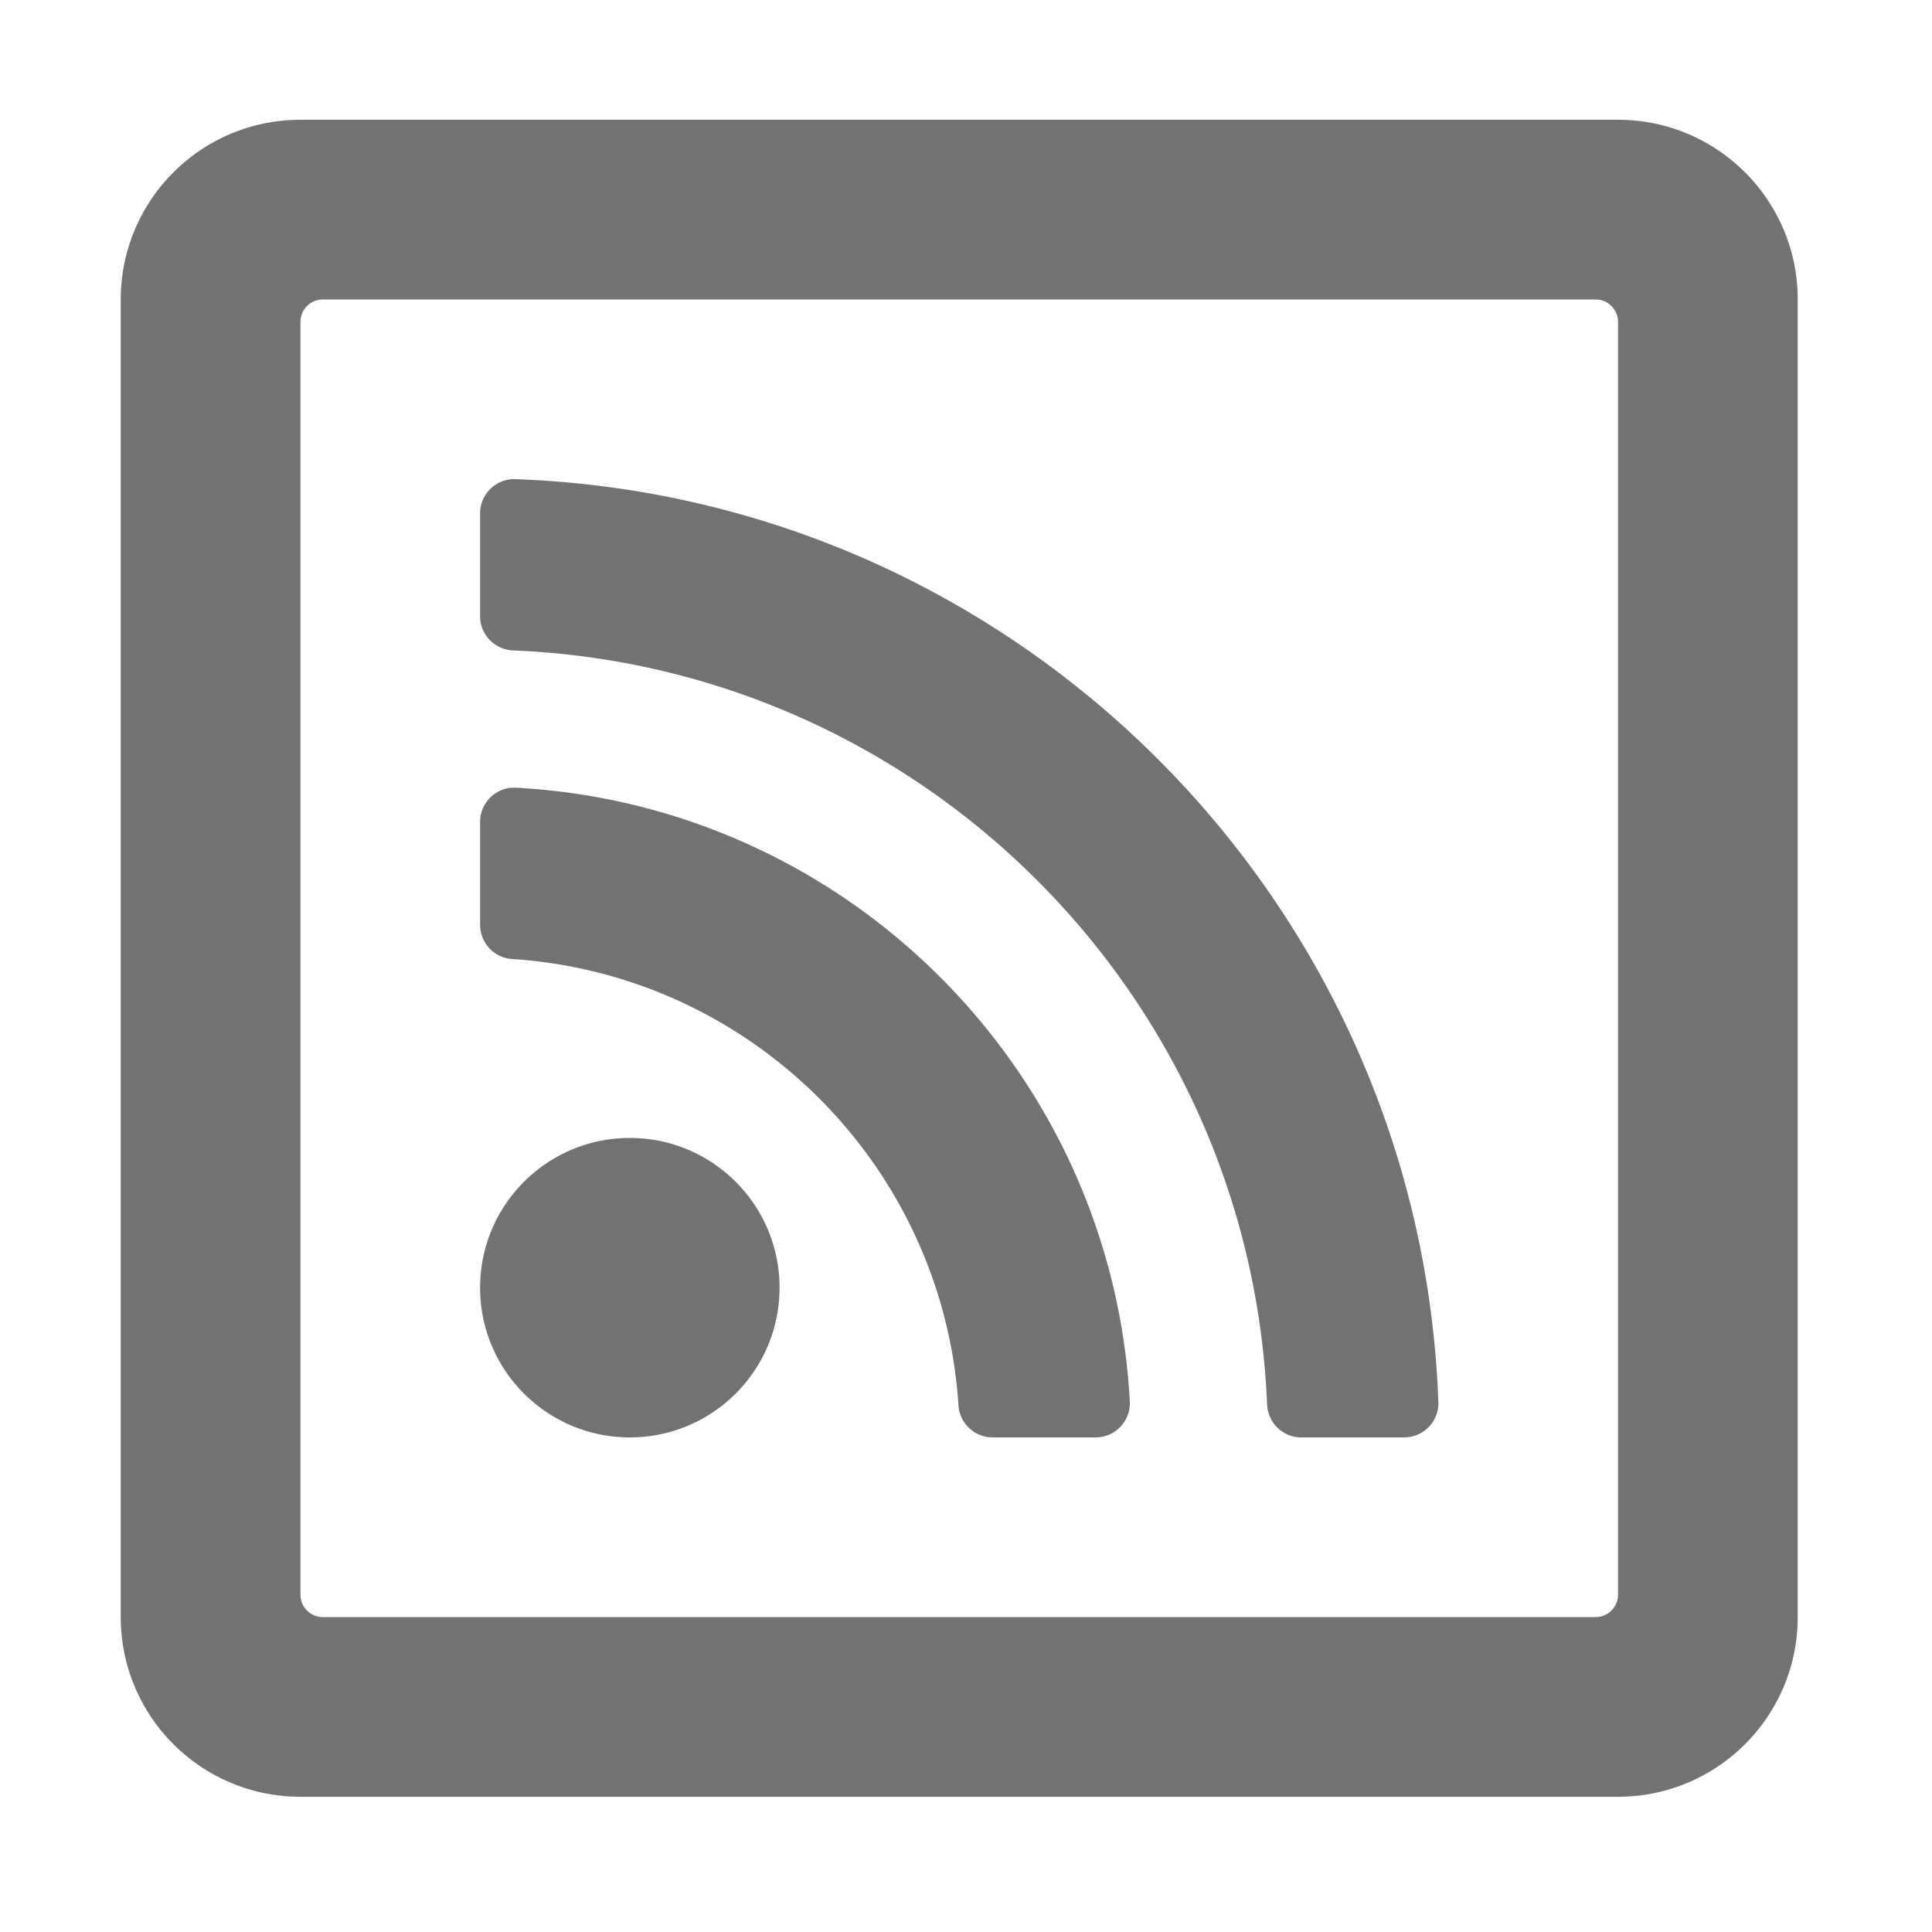 ﻿<?xml version='1.0' encoding='UTF-8'?>
<svg viewBox="-2 0 32 32" xmlns="http://www.w3.org/2000/svg">
  <g transform="matrix(0.062, 0, 0, 0.062, 0, 0)">
    <path d="M400, 32L48, 32C21.49, 32 0, 53.49 0, 80L0, 432C0, 458.51 21.49, 480 48, 480L400, 480C426.51, 480 448, 458.51 448, 432L448, 80C448, 53.49 426.51, 32 400, 32zM394, 432L54, 432A6 6 0 0 1 48, 426L48, 86A6 6 0 0 1 54, 80L394, 80A6 6 0 0 1 400, 86L400, 426A6 6 0 0 1 394, 432zM176, 344C176, 366.091 158.091, 384 136, 384C113.909, 384 96, 366.091 96, 344C96, 321.909 113.909, 304 136, 304C158.091, 304 176, 321.909 176, 344zM269.566, 374.405C264.792, 286.062 194.032, 215.212 105.595, 210.434C100.375, 210.152 96, 214.346 96, 219.574L96, 247.042C96, 251.85 99.709, 255.883 104.507, 256.195C168.411, 260.357 219.634, 311.453 223.805, 375.493C224.118, 380.291 228.15, 384 232.958, 384L260.426, 384C265.654, 384 269.848, 379.625 269.566, 374.405zM351.994, 374.57C347.198, 240.958 239.694, 132.826 105.43, 128.006C100.271, 127.821 96, 131.989 96, 137.152L96, 164.619C96, 169.548 99.906, 173.559 104.83, 173.761C214.075, 178.24 301.76, 265.942 306.238, 375.169C306.44, 380.094 310.451, 383.999 315.38, 383.999L342.847, 383.999C348.011, 384 352.179, 379.729 351.994, 374.57z" fill="#727272" fill-opacity="1" class="Black" />
  </g>
</svg>